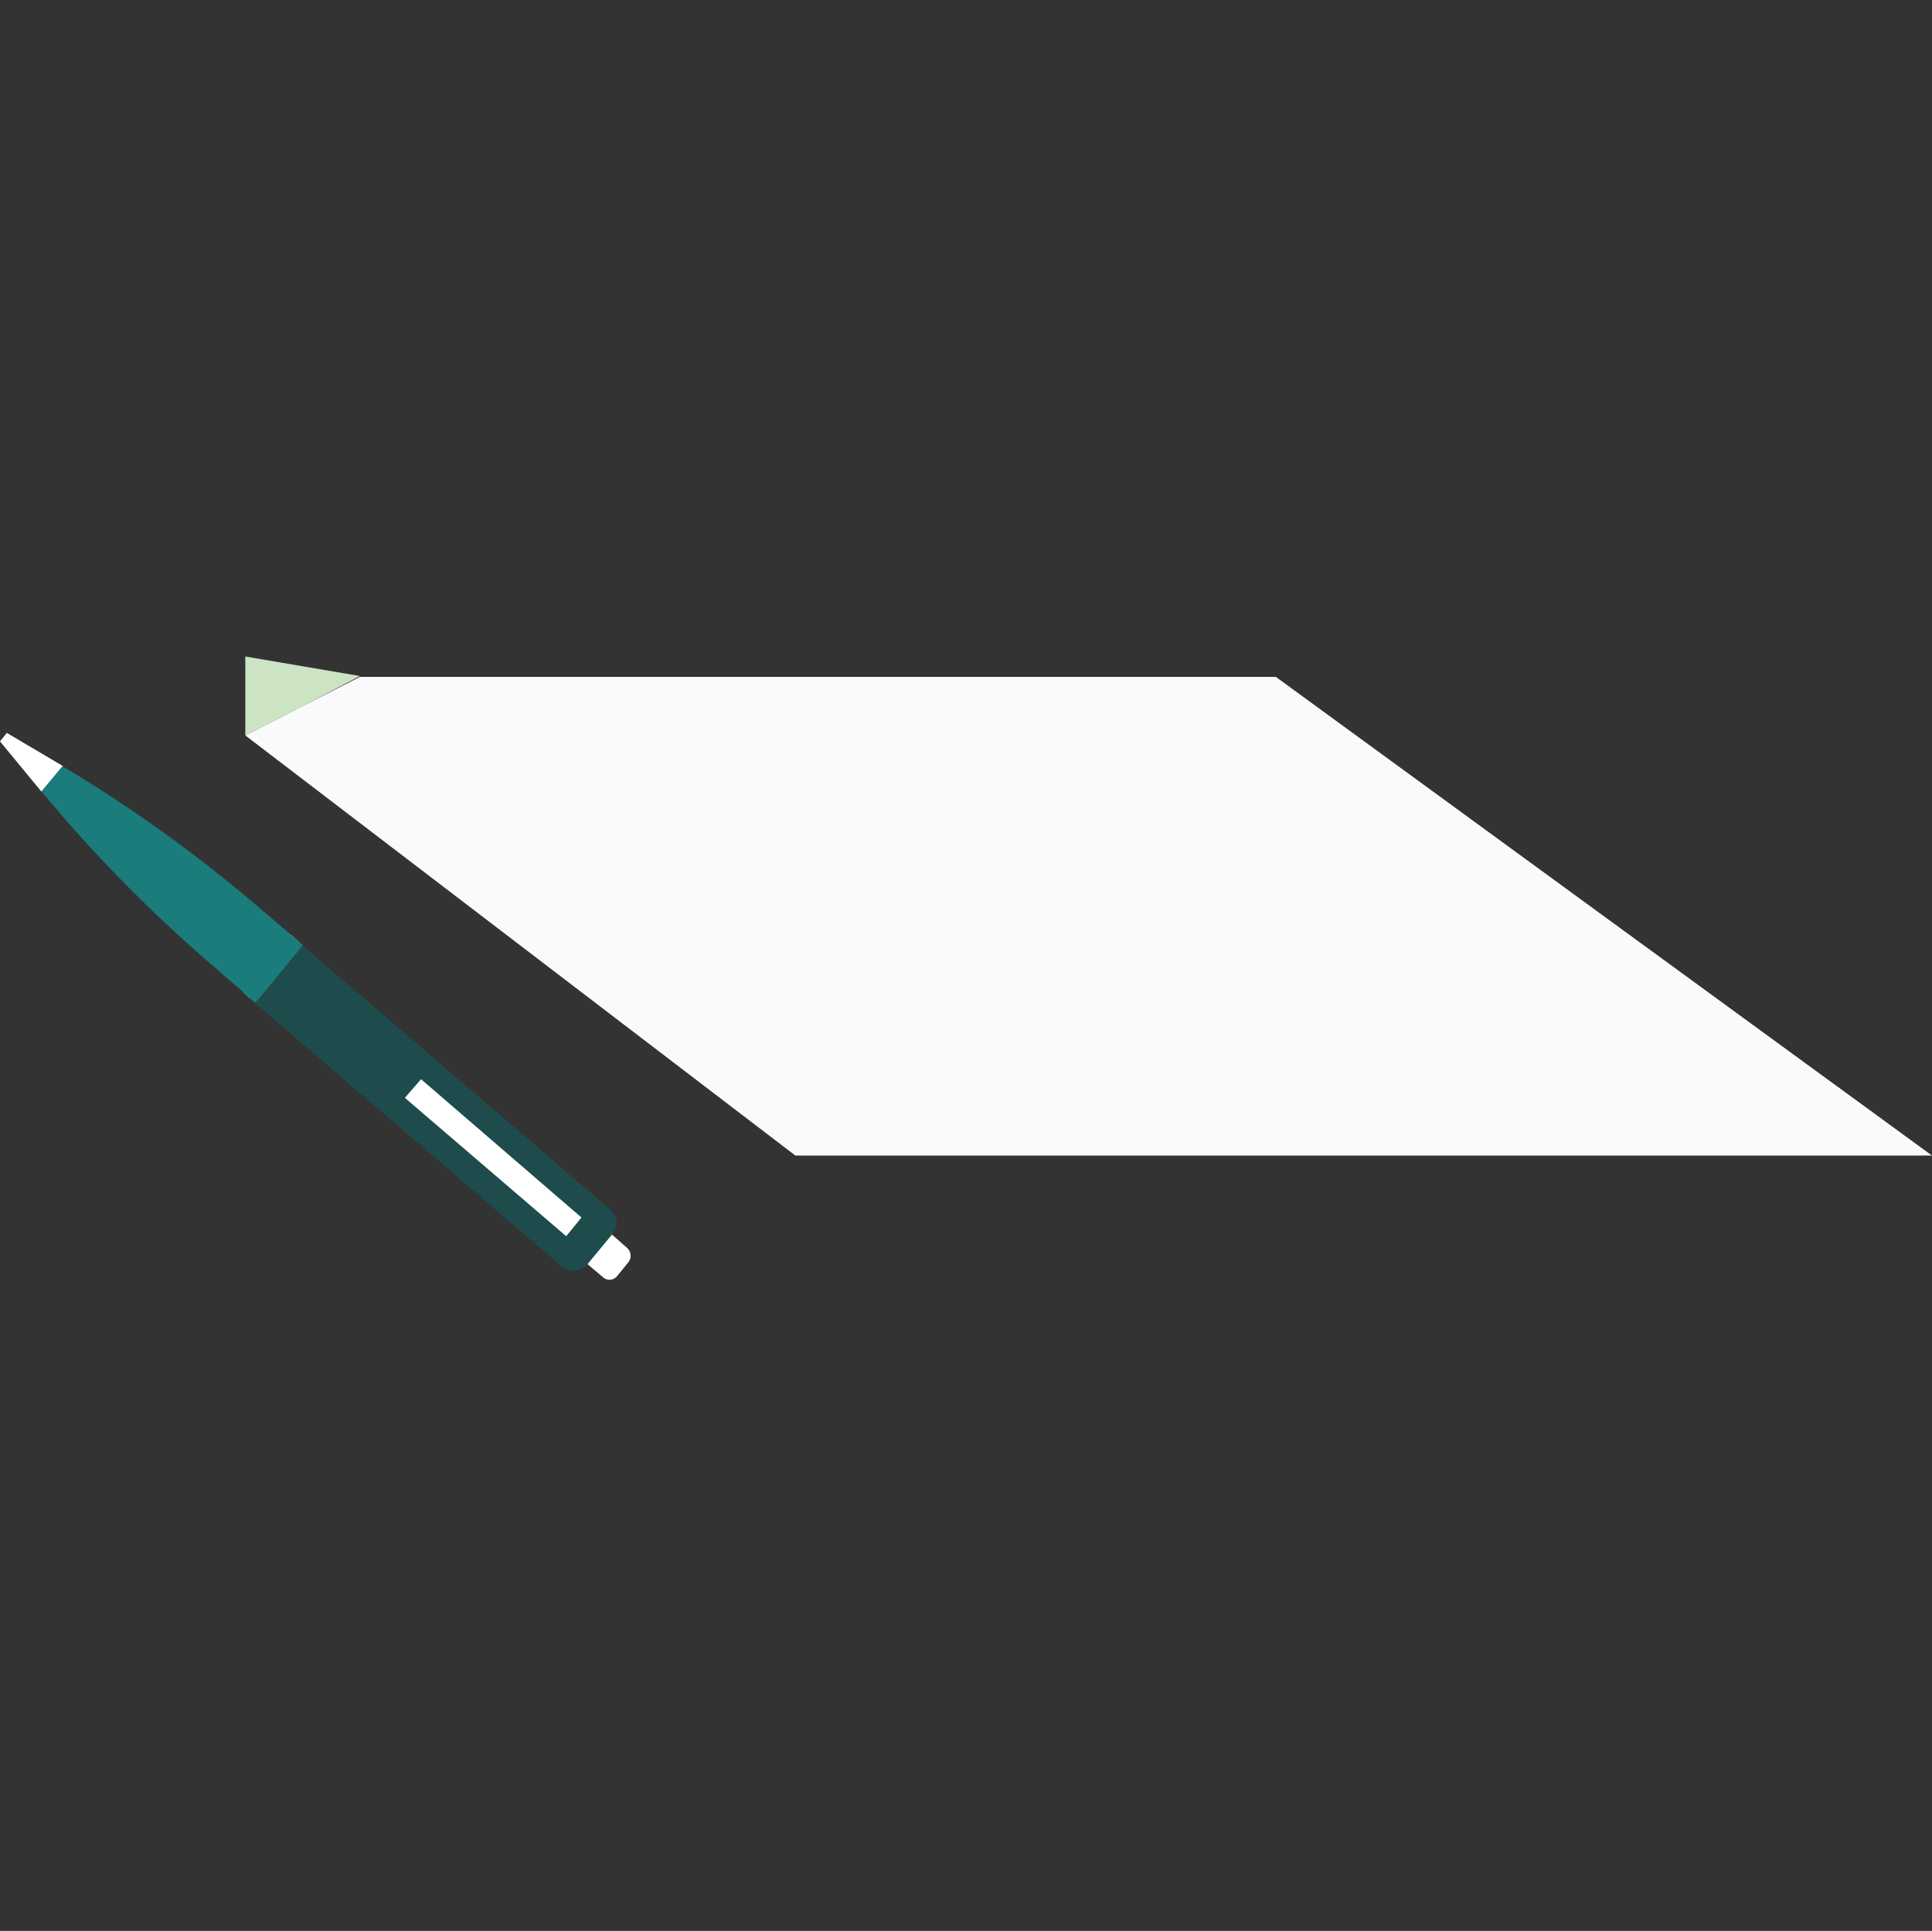 <svg xmlns="http://www.w3.org/2000/svg" width="220.1" height="220" viewBox="0 0 220.1 220">
  <rect x="0" y="0" width="220.1" height="220" fill="#333333" stroke="none"/>
  <g id="Group_941" data-name="Group 941" transform="translate(-434 -2462)">
    <g id="Group_939" data-name="Group 939" transform="translate(269.5 -734)">
      <g id="Group_813" data-name="Group 813" transform="translate(192.448 3273.121)">
        <path id="Path_949" data-name="Path 949" d="M380.552,389.741H251.065L188.4,341.873l13.055-6.673H305.8Z" transform="translate(-188.4 -335.2)" fill="#fafafc"/>
      </g>
      <g id="Group_814" data-name="Group 814" transform="translate(192.448 3270.8)">
        <path id="Path_951" data-name="Path 951" d="M188.4,341.794V332.8l13.055,2.224-6.769,3.578Z" transform="translate(-188.4 -332.8)" fill="#cce4c4"/>
      </g>
      <g id="Group_830" data-name="Group 830" transform="translate(164.5 3279.503)">
        <g id="Group_823" data-name="Group 823" transform="translate(66.146 56.476)">
          <path id="Path_958" data-name="Path 958" d="M232.058,405.615l1.257-1.547a1.2,1.2,0,0,0-.1-1.644L230.7,400.2l-2.8,3.385,2.514,2.128A1.113,1.113,0,0,0,232.058,405.615Z" transform="translate(-227.9 -400.2)" fill="#fff"/>
        </g>
        <g id="Group_824" data-name="Group 824" transform="translate(28.334 23.596)">
          <path id="Path_959" data-name="Path 959" d="M230.19,399.757l-2.8,3.385a2.11,2.11,0,0,1-2.9.29L188.8,372.776l5.415-6.576L229.9,396.855A1.938,1.938,0,0,1,230.19,399.757Z" transform="translate(-188.8 -366.2)" fill="#1e4c4c"/>
        </g>
        <g id="Group_825" data-name="Group 825" transform="translate(27.754 23.016)">
          <path id="Path_960" data-name="Path 960" d="M188.974,372.853l5.415-6.576-.774-.677-5.415,6.576Z" transform="translate(-188.2 -365.6)" fill="#e8d4b0"/>
        </g>
        <g id="Group_826" data-name="Group 826" transform="translate(46.128 39.456)">
          <path id="Path_961" data-name="Path 961" d="M209.037,382.6l-1.837,2.127,18.374,15.763,1.741-2.128Z" transform="translate(-207.2 -382.6)" fill="#fff"/>
        </g>
        <g id="Group_829" data-name="Group 829" transform="translate(0 0)">
          <g id="Group_827" data-name="Group 827">
            <path id="Path_962" data-name="Path 962" d="M160.274,341.8l-.774.967,4.545,5.512c.1.1.1.193.193.193l2.418-2.9Z" transform="translate(-159.5 -341.8)" fill="#fff"/>
          </g>
          <g id="Group_828" data-name="Group 828" transform="translate(4.739 3.772)">
            <path id="Path_963" data-name="Path 963" d="M188.286,361.076A162.694,162.694,0,0,0,166.914,345.8l-.1-.1-2.418,2.9a162.774,162.774,0,0,0,18.471,18.954l5.9,5.125,5.415-6.576Z" transform="translate(-164.4 -345.7)" fill="#1a7c7b"/>
          </g>
        </g>
      </g>
    </g>
    <rect id="Rectangle_581" data-name="Rectangle 581" width="220" height="220" transform="translate(434 2462)" fill="none"/>
  </g>
</svg>
